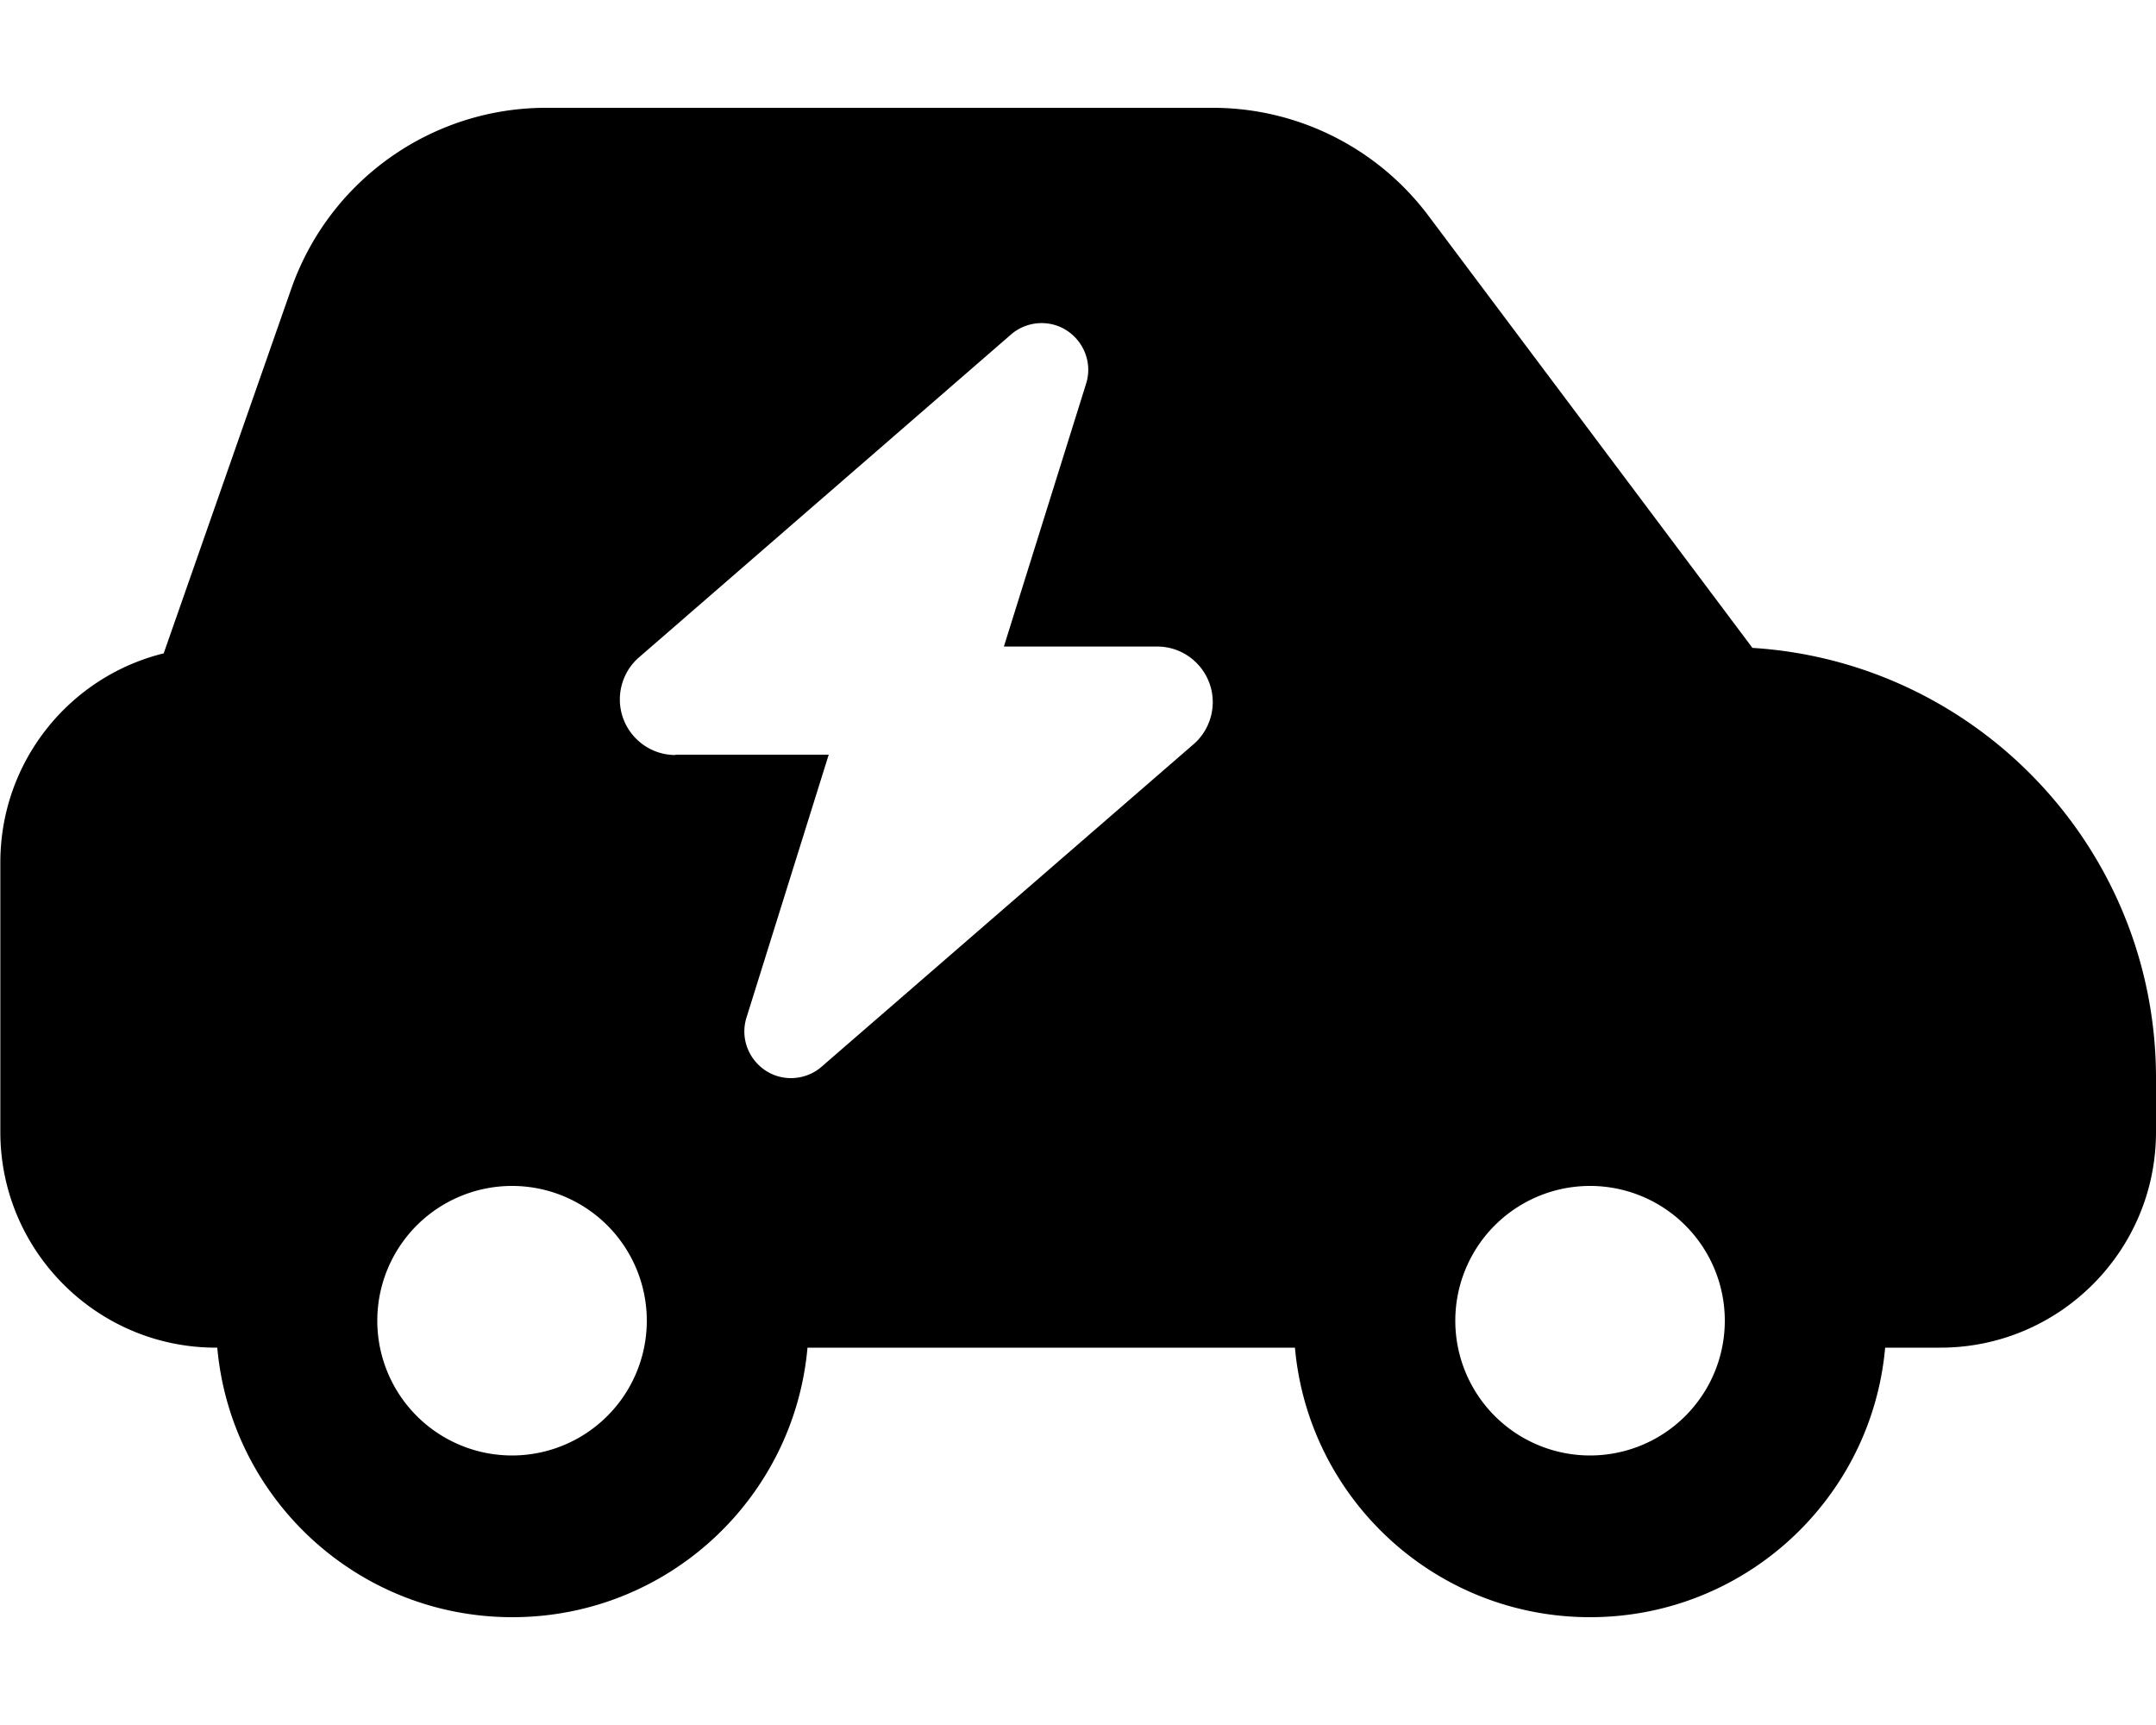 <svg xmlns="http://www.w3.org/2000/svg" viewBox="0 0 640 512"><!--! Font Awesome Pro 7.0.1 by @fontawesome - https://fontawesome.com License - https://fontawesome.com/license (Commercial License) Copyright 2025 Fonticons, Inc. --><path fill="currentColor" d="M48.6 193.9L86.5 85.6C97.8 53.5 128.1 32 162.1 32L360 32c25.2 0 48.9 11.9 64 32l96.2 128.3C587.1 196.5 640 252.1 640 320l0 16c0 35.3-28.7 64-64 64l-16.4 0c-4 44.9-41.7 80-87.6 80s-83.6-35.1-87.6-80l-144.7 0c-4 44.9-41.7 80-87.6 80s-83.6-35.1-87.6-80l-.4 0c-35.3 0-64-28.7-64-64l0-80c0-30.1 20.7-55.3 48.6-62.1zM152 432a40 40 0 1 0 0-80 40 40 0 1 0 0 80zm360-40a40 40 0 1 0 -80 0 40 40 0 1 0 80 0zM200.5 224l45.5 0-24.4 78c-2.8 8.9 3.9 18 13.2 18 3.3 0 6.6-1.2 9.1-3.4l110.4-95.7c3.6-3.1 5.7-7.7 5.7-12.5 0-9.1-7.4-16.5-16.5-16.5l-45.5 0 24.4-78c2.8-8.9-3.9-18-13.2-18-3.3 0-6.6 1.2-9.1 3.4L189.7 195.1c-3.6 3.1-5.7 7.7-5.7 12.5 0 9.1 7.4 16.5 16.5 16.5z"/></svg>